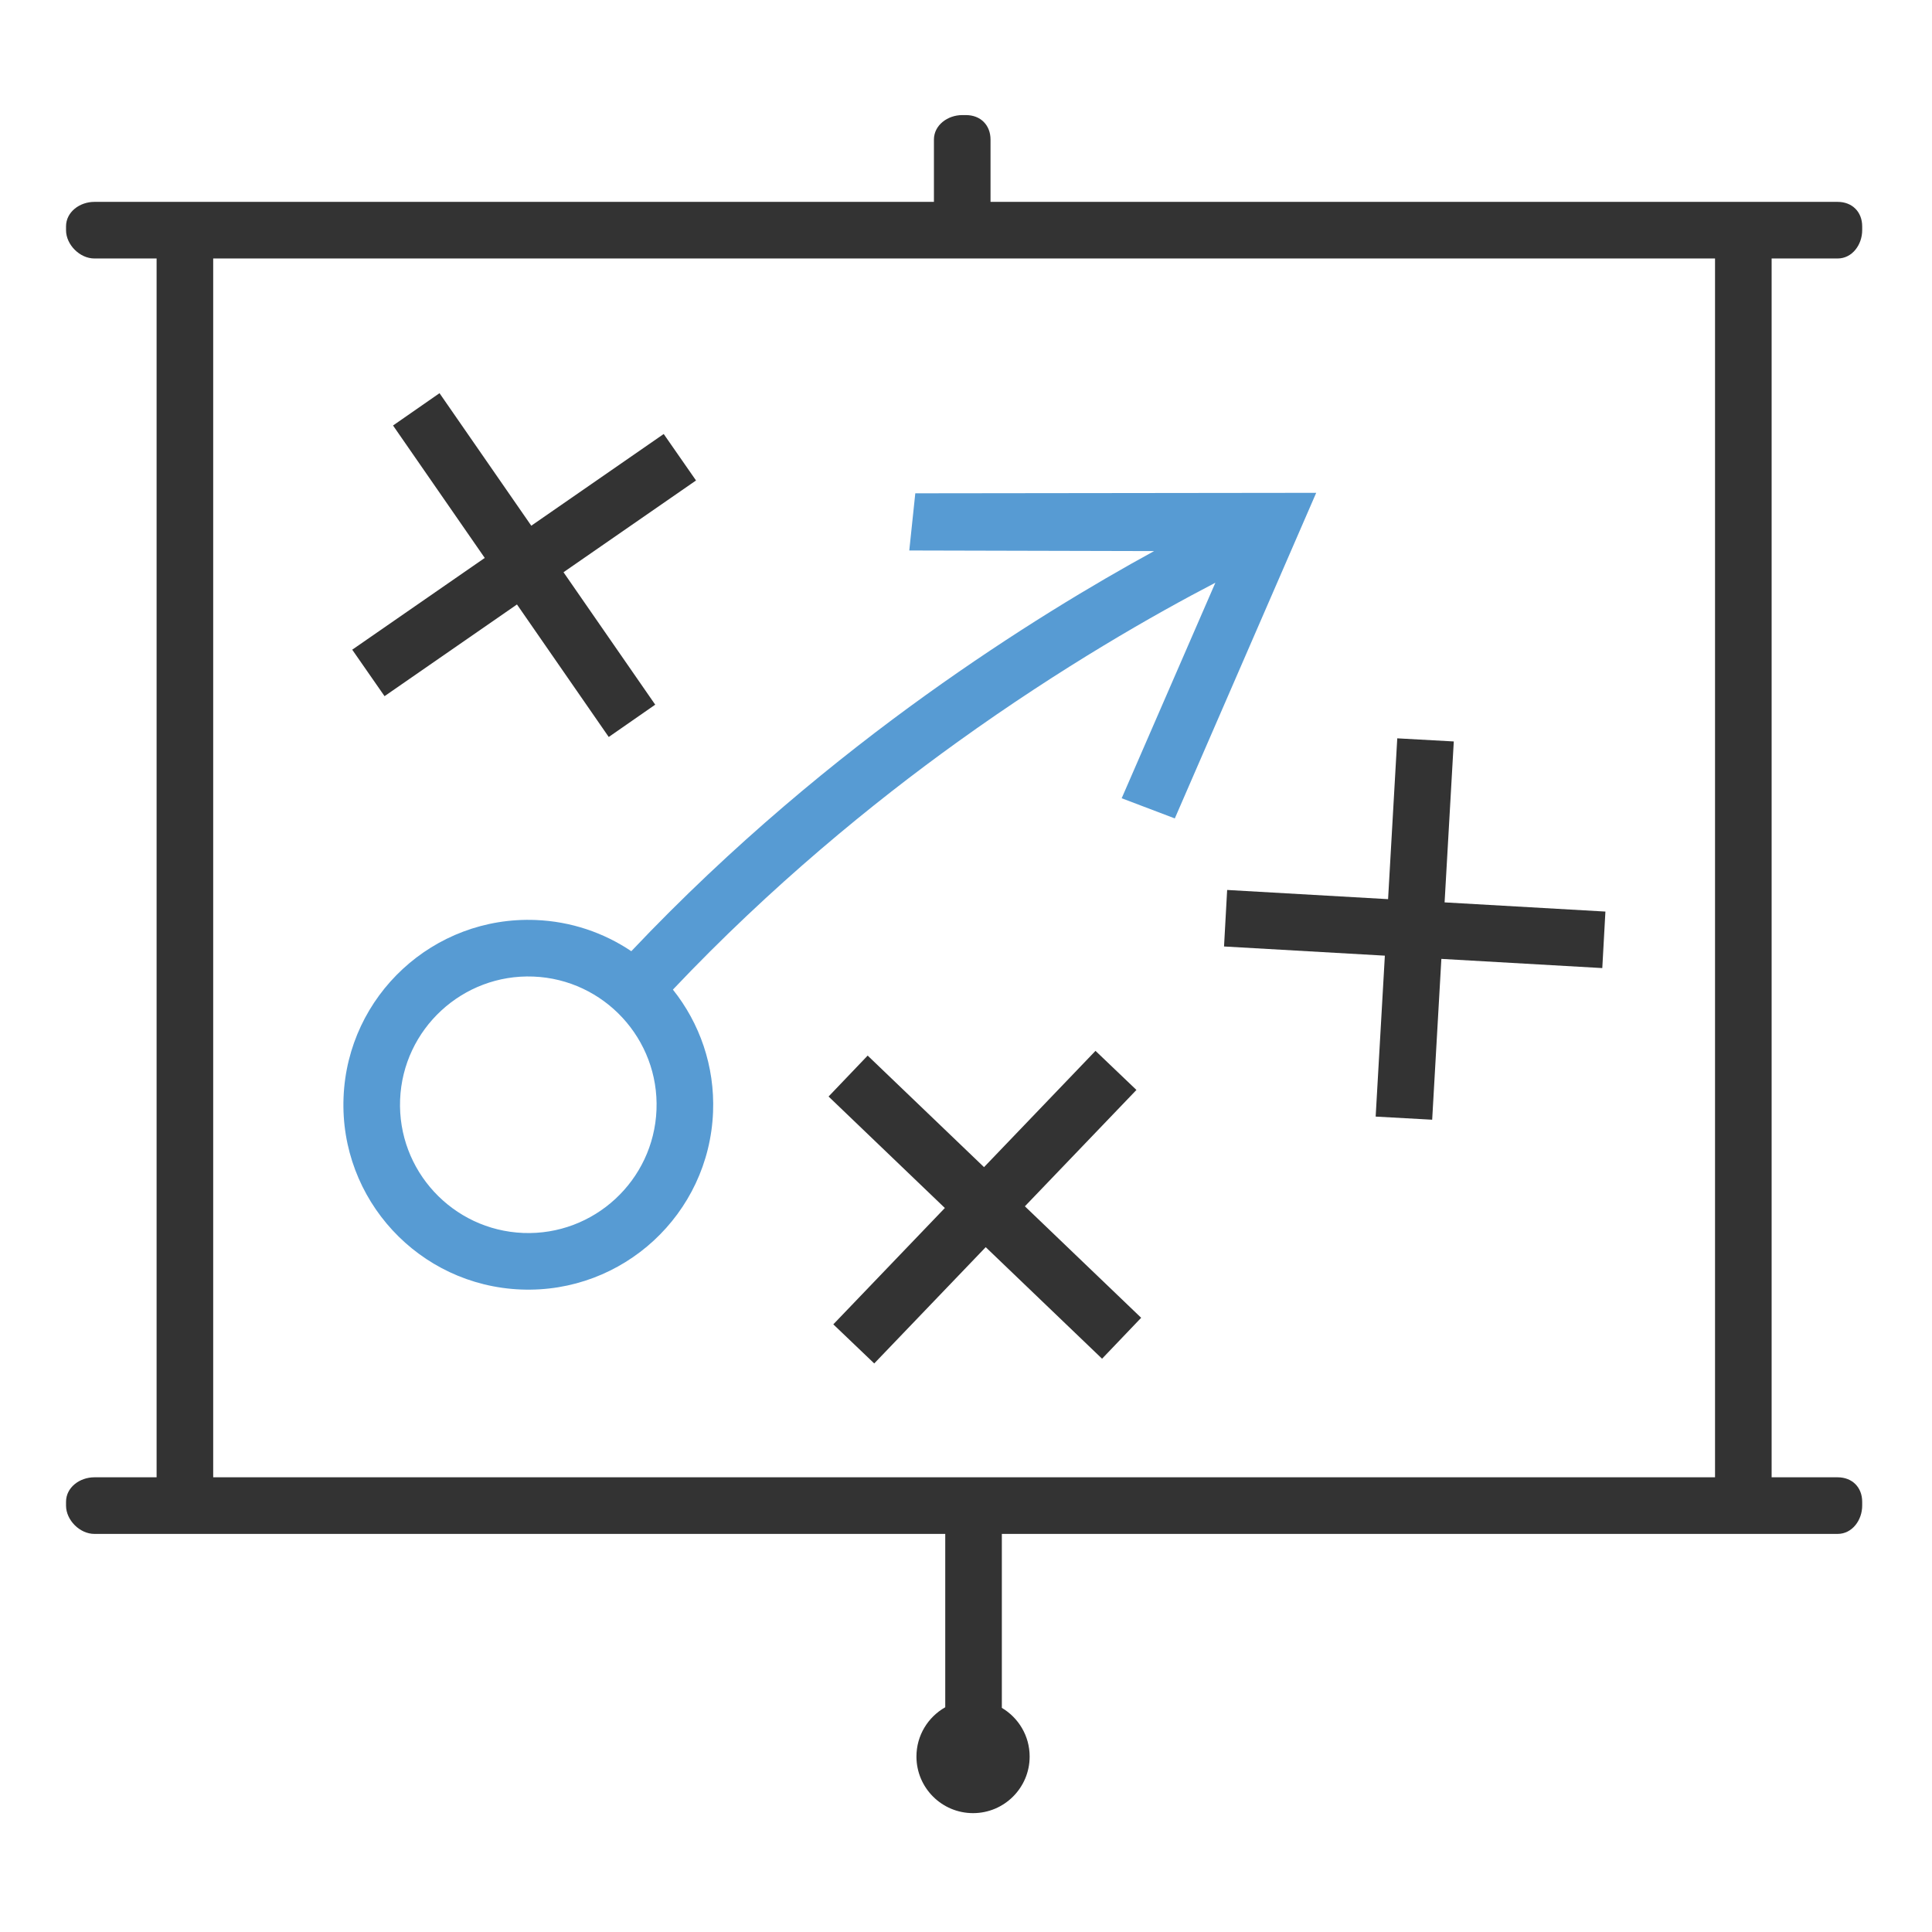 <?xml version="1.0" ?><!DOCTYPE svg  PUBLIC '-//W3C//DTD SVG 1.1//EN'  'http://www.w3.org/Graphics/SVG/1.1/DTD/svg11.dtd'><svg enable-background="new 0 0 512 512" height="512px" id="Layer_1" version="1.1" viewBox="0 0 512 512" width="512px" xml:space="preserve" xmlns="http://www.w3.org/2000/svg" xmlns:xlink="http://www.w3.org/1999/xlink"><path d="M487,68.5c3.85,0,6.5-3.65,6.5-7.5v-1c0-3.85-2.65-6.5-6.5-6.5H262.5V37c0-3.85-2.65-6.5-6.5-6.5h-1  c-3.85,0-7.5,2.65-7.5,6.5v16.5H25c-3.85,0-7.5,2.65-7.5,6.5v1c0,3.85,3.65,7.5,7.5,7.5h16.5v323H25c-3.85,0-7.5,2.65-7.5,6.5v1  c0,3.85,3.65,7.5,7.5,7.5h225.5v45.942c-4.554,2.575-7.633,7.453-7.633,13.058c0,8.284,6.716,15,15,15s15-6.716,15-15  c0-5.493-2.962-10.283-7.367-12.896V406.5H487c3.85,0,6.5-3.65,6.5-7.5v-1c0-3.85-2.65-6.5-6.5-6.5h-17.5v-323H487z M454.5,391.5  h-398v-323h398V391.5z" fill="#333333"/><polygon fill="#333333" points="175.89,115.014 140.795,139.318 116.476,104.199 104.159,112.762 128.463,147.857 93.344,172.176   101.907,184.492 137.003,160.189 161.322,195.307 173.638,186.744 149.334,151.648 184.452,127.33 "/><polygon fill="#333333" points="425.451,241.576 382.832,239.141 385.269,196.494 370.29,195.666 367.855,238.286 325.208,235.849   324.381,250.826 367.001,253.261 364.564,295.908 379.541,296.735 381.976,254.115 424.623,256.552 "/><polygon fill="#333333" points="302.42,349.226 271.604,319.684 301.166,288.849 290.318,278.488 260.776,309.303 229.941,279.742   219.58,290.589 250.396,320.131 220.835,350.967 231.682,361.327 261.224,330.511 292.059,360.073 "/><path d="M311.336,216.889l-14.079-5.345l24.831-57.119c-15.875,8.256-40.614,22.276-68.302,42.184  c-22.511,16.185-49.404,38.125-75.458,65.649c7.072,8.874,11.123,20.224,10.639,32.452c-1.071,27.041-23.859,48.094-50.9,47.023  c-27.041-1.071-48.094-23.859-47.023-50.9s23.859-48.094,50.9-47.023c9.405,0.372,18.082,3.377,25.359,8.269  c26.967-28.507,54.785-51.18,78.057-67.887c23.49-16.866,44.671-29.503,60.488-38.148l-64.882-0.159l1.597-15.153l106.245-0.126  L311.336,216.889z M106.031,291.427c-0.742,18.733,13.895,34.577,32.628,35.318c18.733,0.742,34.577-13.895,35.318-32.628  c0.742-18.733-13.895-34.577-32.628-35.318C122.616,258.057,106.773,272.694,106.031,291.427z" fill="#579BD3"/></svg>